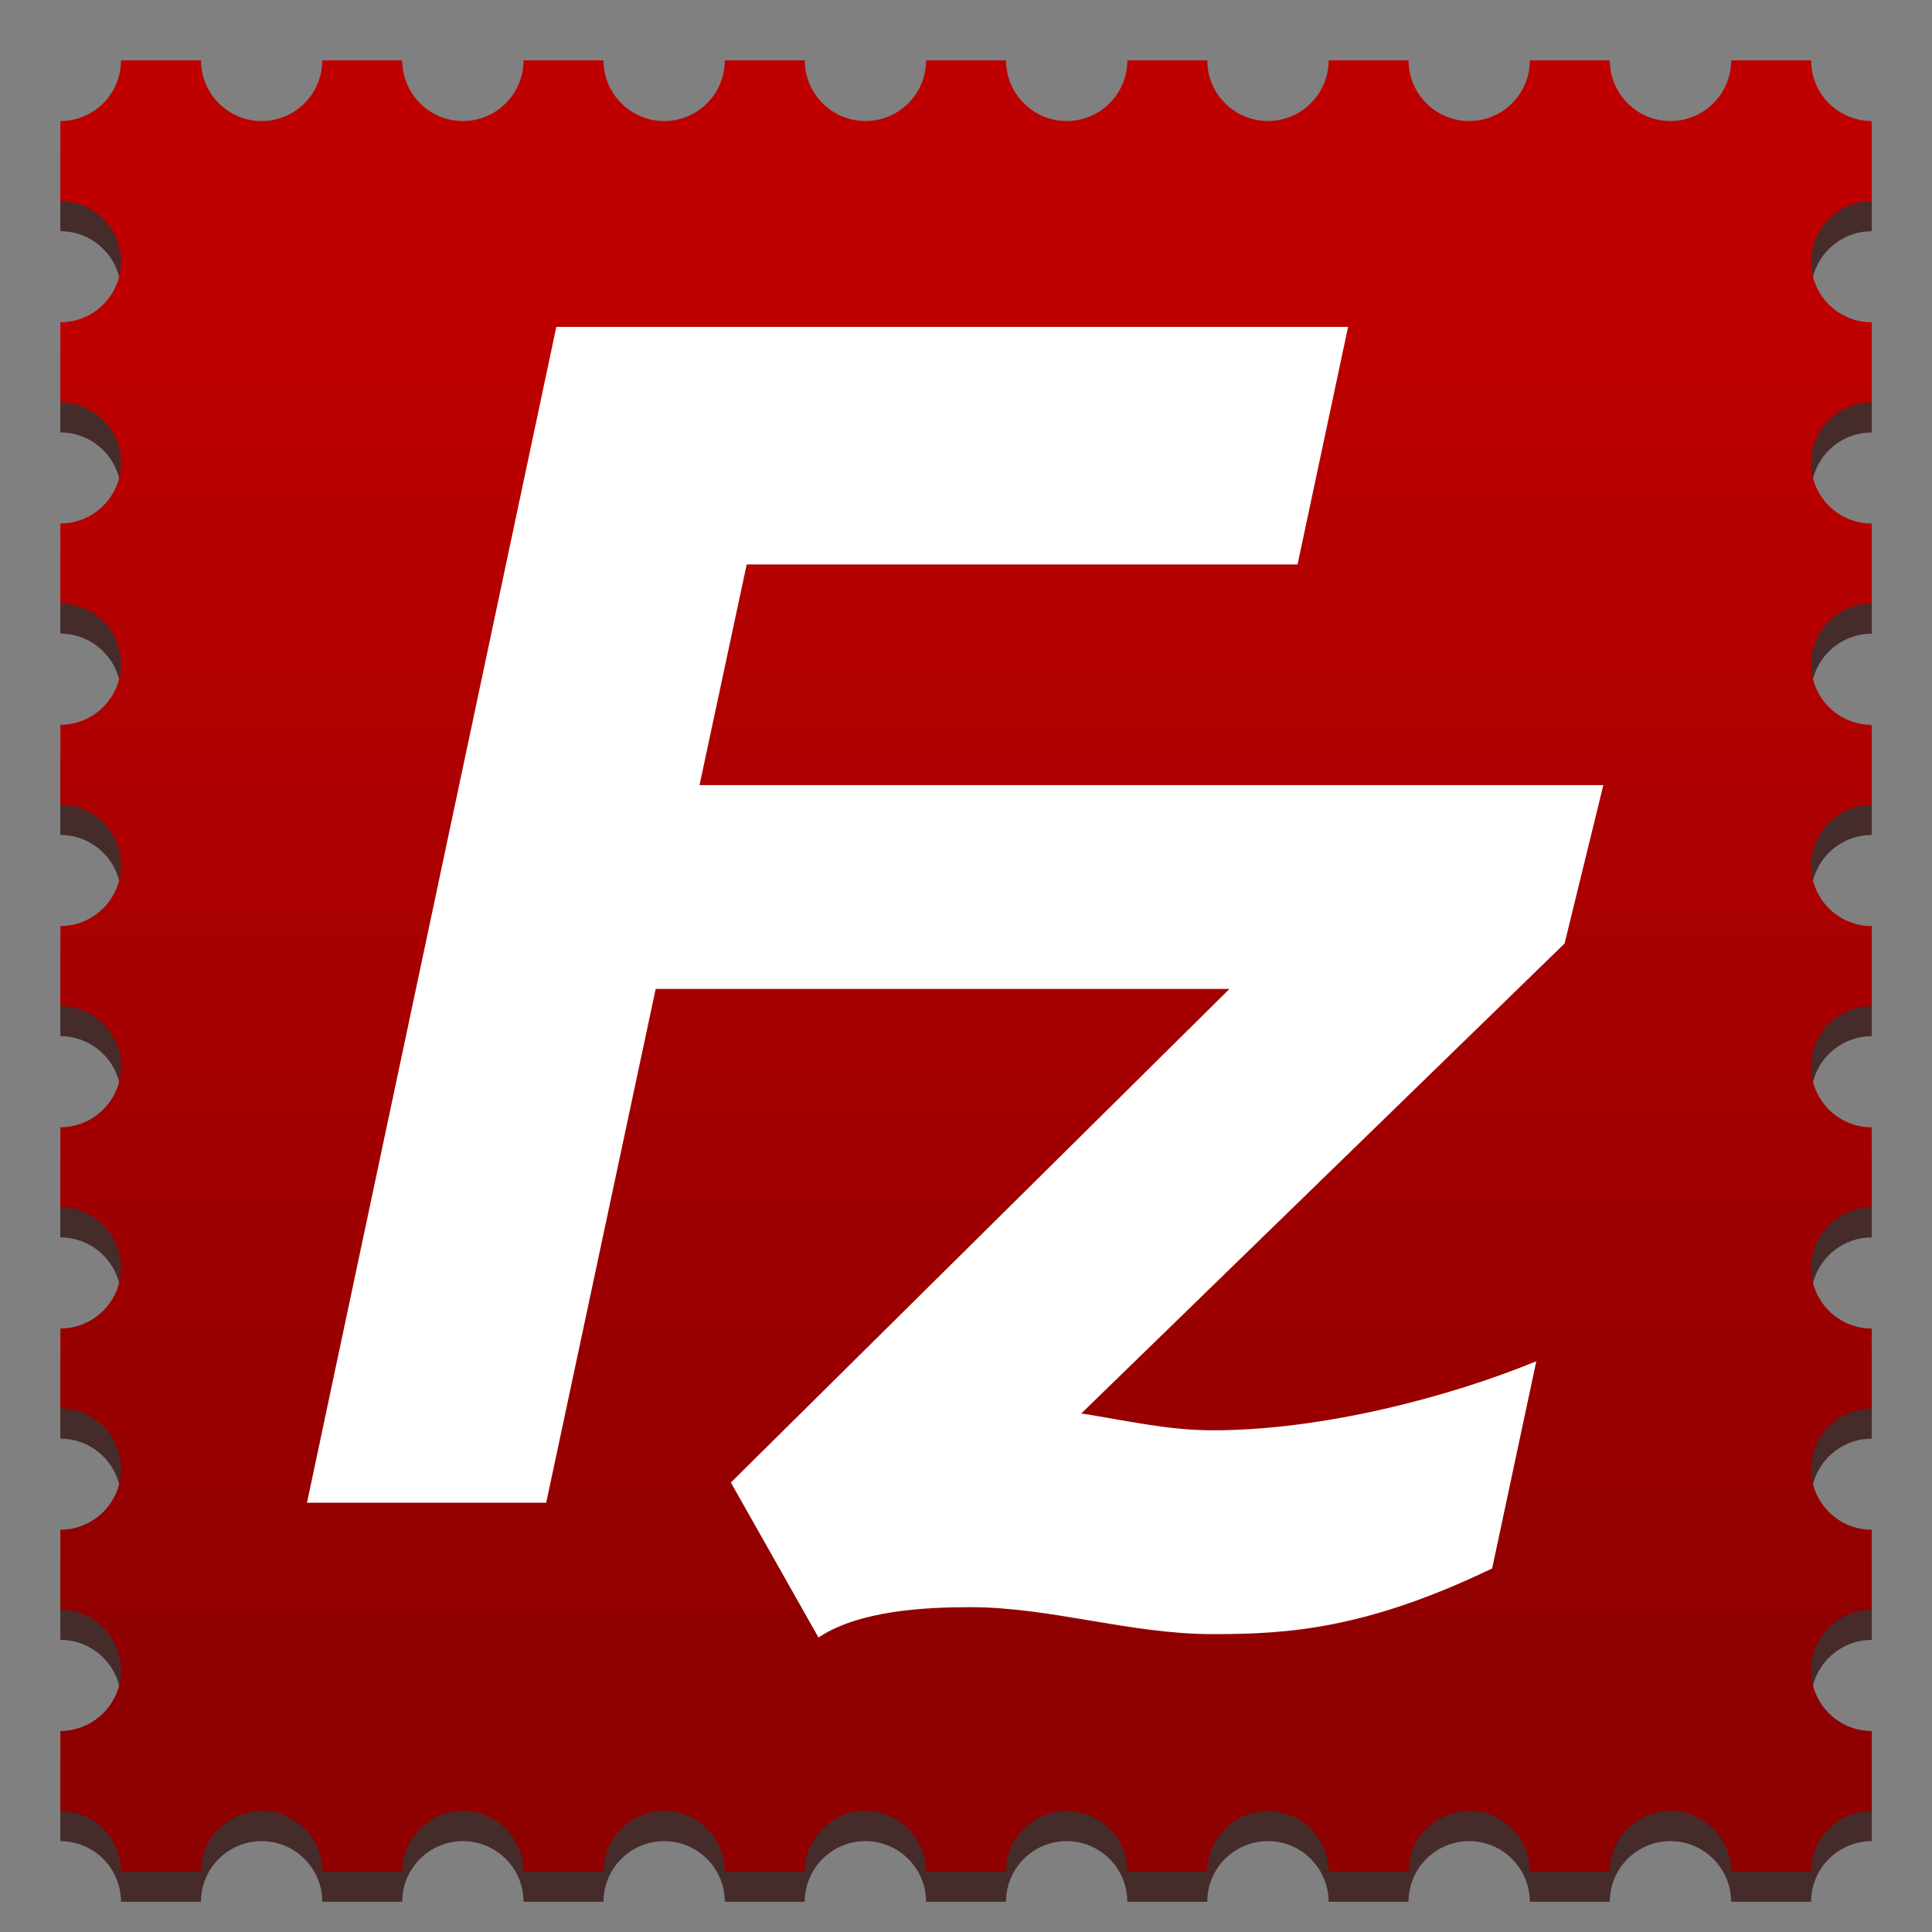<?xml version="1.0" encoding="UTF-8" standalone="no"?>
<svg
   xmlns:dc="http://purl.org/dc/elements/1.1/"
   xmlns:cc="http://creativecommons.org/ns#"
   xmlns:rdf="http://www.w3.org/1999/02/22-rdf-syntax-ns#"
   xmlns:svg="http://www.w3.org/2000/svg"
   xmlns="http://www.w3.org/2000/svg"
   xmlns:xlink="http://www.w3.org/1999/xlink"
   xmlns:sodipodi="http://sodipodi.sourceforge.net/DTD/sodipodi-0.dtd"
   xmlns:inkscape="http://www.inkscape.org/namespaces/inkscape"
   version="1.1"
   width="128"
   height="128"
   id="svg3062"
   sodipodi:docname="FileZilla_logo.svg"
   inkscape:version="0.92.3 (2405546, 2018-03-11)">
  <rect width="100%" height="100%" fill="#808080" stroke="none"/>
  <sodipodi:namedview
     pagecolor="#ffffff"
     bordercolor="#666666"
     borderopacity="1"
     objecttolerance="10"
     gridtolerance="10"
     guidetolerance="10"
     inkscape:pageopacity="0"
     inkscape:pageshadow="2"
     inkscape:window-width="1853"
     inkscape:window-height="1009"
     id="namedview10"
     showgrid="false"
     inkscape:zoom="6.5234375"
     inkscape:cx="64"
     inkscape:cy="64"
     inkscape:window-x="67"
     inkscape:window-y="34"
     inkscape:window-maximized="1"
     inkscape:current-layer="svg3062" />
  <defs
     id="defs3064">
    <linearGradient
       x1="187.947"
       y1="123.859"
       x2="187.947"
       y2="258.865"
       id="XMLID_2_"
       gradientUnits="userSpaceOnUse">
      <stop
         id="stop2308"
         style="stop-color:#bf0000;stop-opacity:1"
         offset="0" />
      <stop
         id="stop2310"
         style="stop-color:#8f0000;stop-opacity:1"
         offset="1" />
    </linearGradient>
    <linearGradient
       x1="187.947"
       y1="123.859"
       x2="187.947"
       y2="258.865"
       id="linearGradient3060"
       xlink:href="#XMLID_2_"
       gradientUnits="userSpaceOnUse"
       gradientTransform="matrix(0.687,0,0,0.687,-65.059,-66.475)" />
  </defs>
  <path
     inkscape:connector-curvature="0"
     style="fill:#462b2b;stroke-width:0.316;fill-opacity:1"
     id="path822"
     d="m 4,10.019 v 5.297 c 2.215,0 4.018,1.802 4.018,4.017 0,2.216 -1.802,4.018 -4.018,4.018 v 5.297 c 2.215,0 4.018,1.802 4.018,4.017 0,2.216 -1.802,4.018 -4.018,4.018 v 5.297 c 2.215,0 4.018,1.802 4.018,4.02 0,2.217 -1.802,4.02 -4.018,4.02 v 5.297 c 2.215,0 4.018,1.801 4.018,4.017 0,2.216 -1.802,4.018 -4.018,4.018 v 5.297 c 2.215,0 4.018,1.801 4.018,4.017 0,2.216 -1.802,4.018 -4.018,4.018 v 5.297 c 2.215,0 4.018,1.801 4.018,4.017 0,2.216 -1.802,4.018 -4.018,4.018 v 5.297 c 2.215,0 4.018,1.801 4.018,4.017 0,2.216 -1.802,4.018 -4.018,4.018 v 5.297 c 2.215,0 4.018,1.801 4.018,4.017 0,2.216 -1.802,4.018 -4.018,4.018 v 5.3 c 1.057,0 2.093,0.428 2.841,1.176 0.747,0.747 1.176,1.783 1.176,2.841 h 5.298 c 0,-2.216 1.802,-4.017 4.018,-4.017 2.215,0 4.018,1.801 4.018,4.017 h 5.298 c 0,-2.216 1.802,-4.017 4.018,-4.017 2.215,0 4.018,1.801 4.018,4.017 h 5.298 c 0,-2.216 1.802,-4.017 4.018,-4.017 2.215,0 4.018,1.801 4.018,4.017 h 5.298 c 0,-2.216 1.802,-4.017 4.018,-4.017 2.215,0 4.018,1.801 4.018,4.017 h 5.298 c 0,-2.216 1.802,-4.017 4.018,-4.017 2.215,0 4.018,1.801 4.018,4.017 h 5.298 c 0,-2.216 1.802,-4.017 4.018,-4.017 2.215,0 4.018,1.801 4.018,4.017 h 5.298 c 0,-2.216 1.802,-4.017 4.018,-4.017 2.215,0 4.018,1.801 4.018,4.017 h 5.298 c 0,-2.216 1.802,-4.017 4.018,-4.017 2.215,0 4.018,1.801 4.018,4.017 h 5.3 c 0,-1.058 0.429,-2.094 1.178,-2.841 0.747,-0.748 1.783,-1.176 2.841,-1.176 v -5.297 c -2.216,0 -4.018,-1.802 -4.018,-4.018 0,-2.216 1.802,-4.017 4.018,-4.017 v -5.297 c -2.216,0 -4.018,-1.802 -4.018,-4.018 0,-2.216 1.802,-4.017 4.018,-4.017 v -5.297 c -2.216,0 -4.018,-1.802 -4.018,-4.018 0,-2.216 1.802,-4.017 4.018,-4.017 v -5.297 c -2.216,0 -4.018,-1.802 -4.018,-4.018 0,-2.216 1.802,-4.017 4.018,-4.017 v -5.297 c -2.216,0 -4.018,-1.802 -4.018,-4.018 0,-2.216 1.802,-4.017 4.018,-4.017 v -5.297 c -2.216,0 -4.018,-1.802 -4.018,-4.02 0,-2.217 1.802,-4.02 4.018,-4.02 v -5.297 c -2.216,0 -4.018,-1.802 -4.018,-4.018 0,-2.214 1.802,-4.017 4.018,-4.017 v -5.297 c -2.216,0 -4.018,-1.802 -4.018,-4.018 0,-2.214 1.802,-4.017 4.018,-4.017 v -5.3 c -1.058,0 -2.094,-0.429 -2.841,-1.176 -0.748,-0.748 -1.178,-1.784 -1.178,-2.842 h -5.298 c 0,2.216 -1.802,4.018 -4.018,4.018 -2.215,0 -4.018,-1.802 -4.018,-4.018 h -5.298 c 0,2.216 -1.802,4.018 -4.018,4.018 -2.215,0 -4.018,-1.802 -4.018,-4.018 h -5.298 c 0,2.216 -1.802,4.018 -4.018,4.018 -2.215,0 -4.018,-1.802 -4.018,-4.018 h -5.298 c 0,2.216 -1.802,4.018 -4.018,4.018 -2.215,0 -4.018,-1.802 -4.018,-4.018 h -5.298 c 0,2.216 -1.802,4.018 -4.018,4.018 -2.215,0 -4.018,-1.802 -4.018,-4.018 h -5.298 c 0,2.216 -1.802,4.018 -4.018,4.018 -2.215,0 -4.018,-1.802 -4.018,-4.018 H 34.686 c 0,2.216 -1.802,4.018 -4.018,4.018 -2.215,0 -4.018,-1.802 -4.018,-4.018 h -5.298 c 0,2.216 -1.802,4.018 -4.018,4.018 -2.215,0 -4.018,-1.802 -4.018,-4.018 H 8.018 C 8.018,7.059 7.589,8.094 6.841,8.842 6.093,9.589 5.057,10.019 4,10.019 Z" />
  <path
     d="m 4,8.019 v 5.297 c 2.215,0 4.018,1.802 4.018,4.017 0,2.216 -1.802,4.018 -4.018,4.018 v 5.297 c 2.215,0 4.018,1.802 4.018,4.017 0,2.216 -1.802,4.018 -4.018,4.018 v 5.297 c 2.215,0 4.018,1.802 4.018,4.02 0,2.217 -1.802,4.02 -4.018,4.02 v 5.297 c 2.215,0 4.018,1.801 4.018,4.017 0,2.216 -1.802,4.018 -4.018,4.018 v 5.297 c 2.215,0 4.018,1.801 4.018,4.017 0,2.216 -1.802,4.018 -4.018,4.018 v 5.297 c 2.215,0 4.018,1.801 4.018,4.017 0,2.216 -1.802,4.018 -4.018,4.018 v 5.297 c 2.215,0 4.018,1.801 4.018,4.017 0,2.216 -1.802,4.018 -4.018,4.018 v 5.297 c 2.215,0 4.018,1.801 4.018,4.017 0,2.216 -1.802,4.018 -4.018,4.018 v 5.3 c 1.057,0 2.093,0.428 2.841,1.176 0.747,0.747 1.176,1.783 1.176,2.841 h 5.298 c 0,-2.216 1.802,-4.017 4.018,-4.017 2.215,0 4.018,1.801 4.018,4.017 h 5.298 c 0,-2.216 1.802,-4.017 4.018,-4.017 2.215,0 4.018,1.801 4.018,4.017 h 5.298 c 0,-2.216 1.802,-4.017 4.018,-4.017 2.215,0 4.018,1.801 4.018,4.017 h 5.298 c 0,-2.216 1.802,-4.017 4.018,-4.017 2.215,0 4.018,1.801 4.018,4.017 h 5.298 c 0,-2.216 1.802,-4.017 4.018,-4.017 2.215,0 4.018,1.801 4.018,4.017 h 5.298 c 0,-2.216 1.802,-4.017 4.018,-4.017 2.215,0 4.018,1.801 4.018,4.017 h 5.298 c 0,-2.216 1.802,-4.017 4.018,-4.017 2.215,0 4.018,1.801 4.018,4.017 h 5.298 c 0,-2.216 1.802,-4.017 4.018,-4.017 2.215,0 4.018,1.801 4.018,4.017 h 5.3 c 0,-1.058 0.429,-2.094 1.178,-2.841 0.747,-0.748 1.783,-1.176 2.841,-1.176 v -5.297 c -2.216,0 -4.018,-1.802 -4.018,-4.018 0,-2.216 1.802,-4.017 4.018,-4.017 v -5.297 c -2.216,0 -4.018,-1.802 -4.018,-4.018 0,-2.216 1.802,-4.017 4.018,-4.017 v -5.297 c -2.216,0 -4.018,-1.802 -4.018,-4.018 0,-2.216 1.802,-4.017 4.018,-4.017 v -5.297 c -2.216,0 -4.018,-1.802 -4.018,-4.018 0,-2.216 1.802,-4.017 4.018,-4.017 v -5.297 c -2.216,0 -4.018,-1.802 -4.018,-4.018 0,-2.216 1.802,-4.017 4.018,-4.017 v -5.297 c -2.216,0 -4.018,-1.802 -4.018,-4.02 0,-2.217 1.802,-4.02 4.018,-4.02 v -5.297 c -2.216,0 -4.018,-1.802 -4.018,-4.018 0,-2.214 1.802,-4.017 4.018,-4.017 v -5.297 c -2.216,0 -4.018,-1.802 -4.018,-4.018 0,-2.214 1.802,-4.017 4.018,-4.017 V 8.019 c -1.058,0 -2.094,-0.429 -2.841,-1.176 -0.748,-0.748 -1.178,-1.784 -1.178,-2.842 h -5.298 c 0,2.216 -1.802,4.018 -4.018,4.018 -2.215,0 -4.018,-1.802 -4.018,-4.018 h -5.298 c 0,2.216 -1.802,4.018 -4.018,4.018 -2.215,0 -4.018,-1.802 -4.018,-4.018 h -5.298 c 0,2.216 -1.802,4.018 -4.018,4.018 -2.215,0 -4.018,-1.802 -4.018,-4.018 h -5.298 c 0,2.216 -1.802,4.018 -4.018,4.018 -2.215,0 -4.018,-1.802 -4.018,-4.018 h -5.298 c 0,2.216 -1.802,4.018 -4.018,4.018 -2.215,0 -4.018,-1.802 -4.018,-4.018 h -5.298 c 0,2.216 -1.802,4.018 -4.018,4.018 -2.215,0 -4.018,-1.802 -4.018,-4.018 H 34.686 c 0,2.216 -1.802,4.018 -4.018,4.018 -2.215,0 -4.018,-1.802 -4.018,-4.018 h -5.298 c 0,2.216 -1.802,4.018 -4.018,4.018 -2.215,0 -4.018,-1.802 -4.018,-4.018 H 8.018 C 8.018,5.059 7.589,6.094 6.841,6.842 6.093,7.59 5.057,8.019 4,8.019 Z"
     id="path2312"
     style="fill:url(#linearGradient3060);stroke-width:0.316"
     inkscape:connector-curvature="0" />
  <path
     d="M 106.225,52.016 H 46.345 L 49.47,37.395 H 85.966 L 89.314,21.659 H 36.857 L 20.338,99.561 h 15.849 l 7.253,-34.041 h 38.014 l -33.032,32.701 5.804,10.267 c 2.678,-1.785 7.031,-2.009 10.045,-2.009 5.358,0 10.603,1.787 16.071,1.787 5.013,0 10.145,-0.335 18.517,-4.353 l 2.925,-13.727 c -5.693,2.343 -14.116,4.576 -21.442,4.576 -3.012,0 -5.802,-0.669 -8.704,-1.116 L 103.658,62.508 Z"
     id="path2314"
     style="fill:#ffffff;stroke-width:0.316"
     inkscape:connector-curvature="0" />
</svg>
